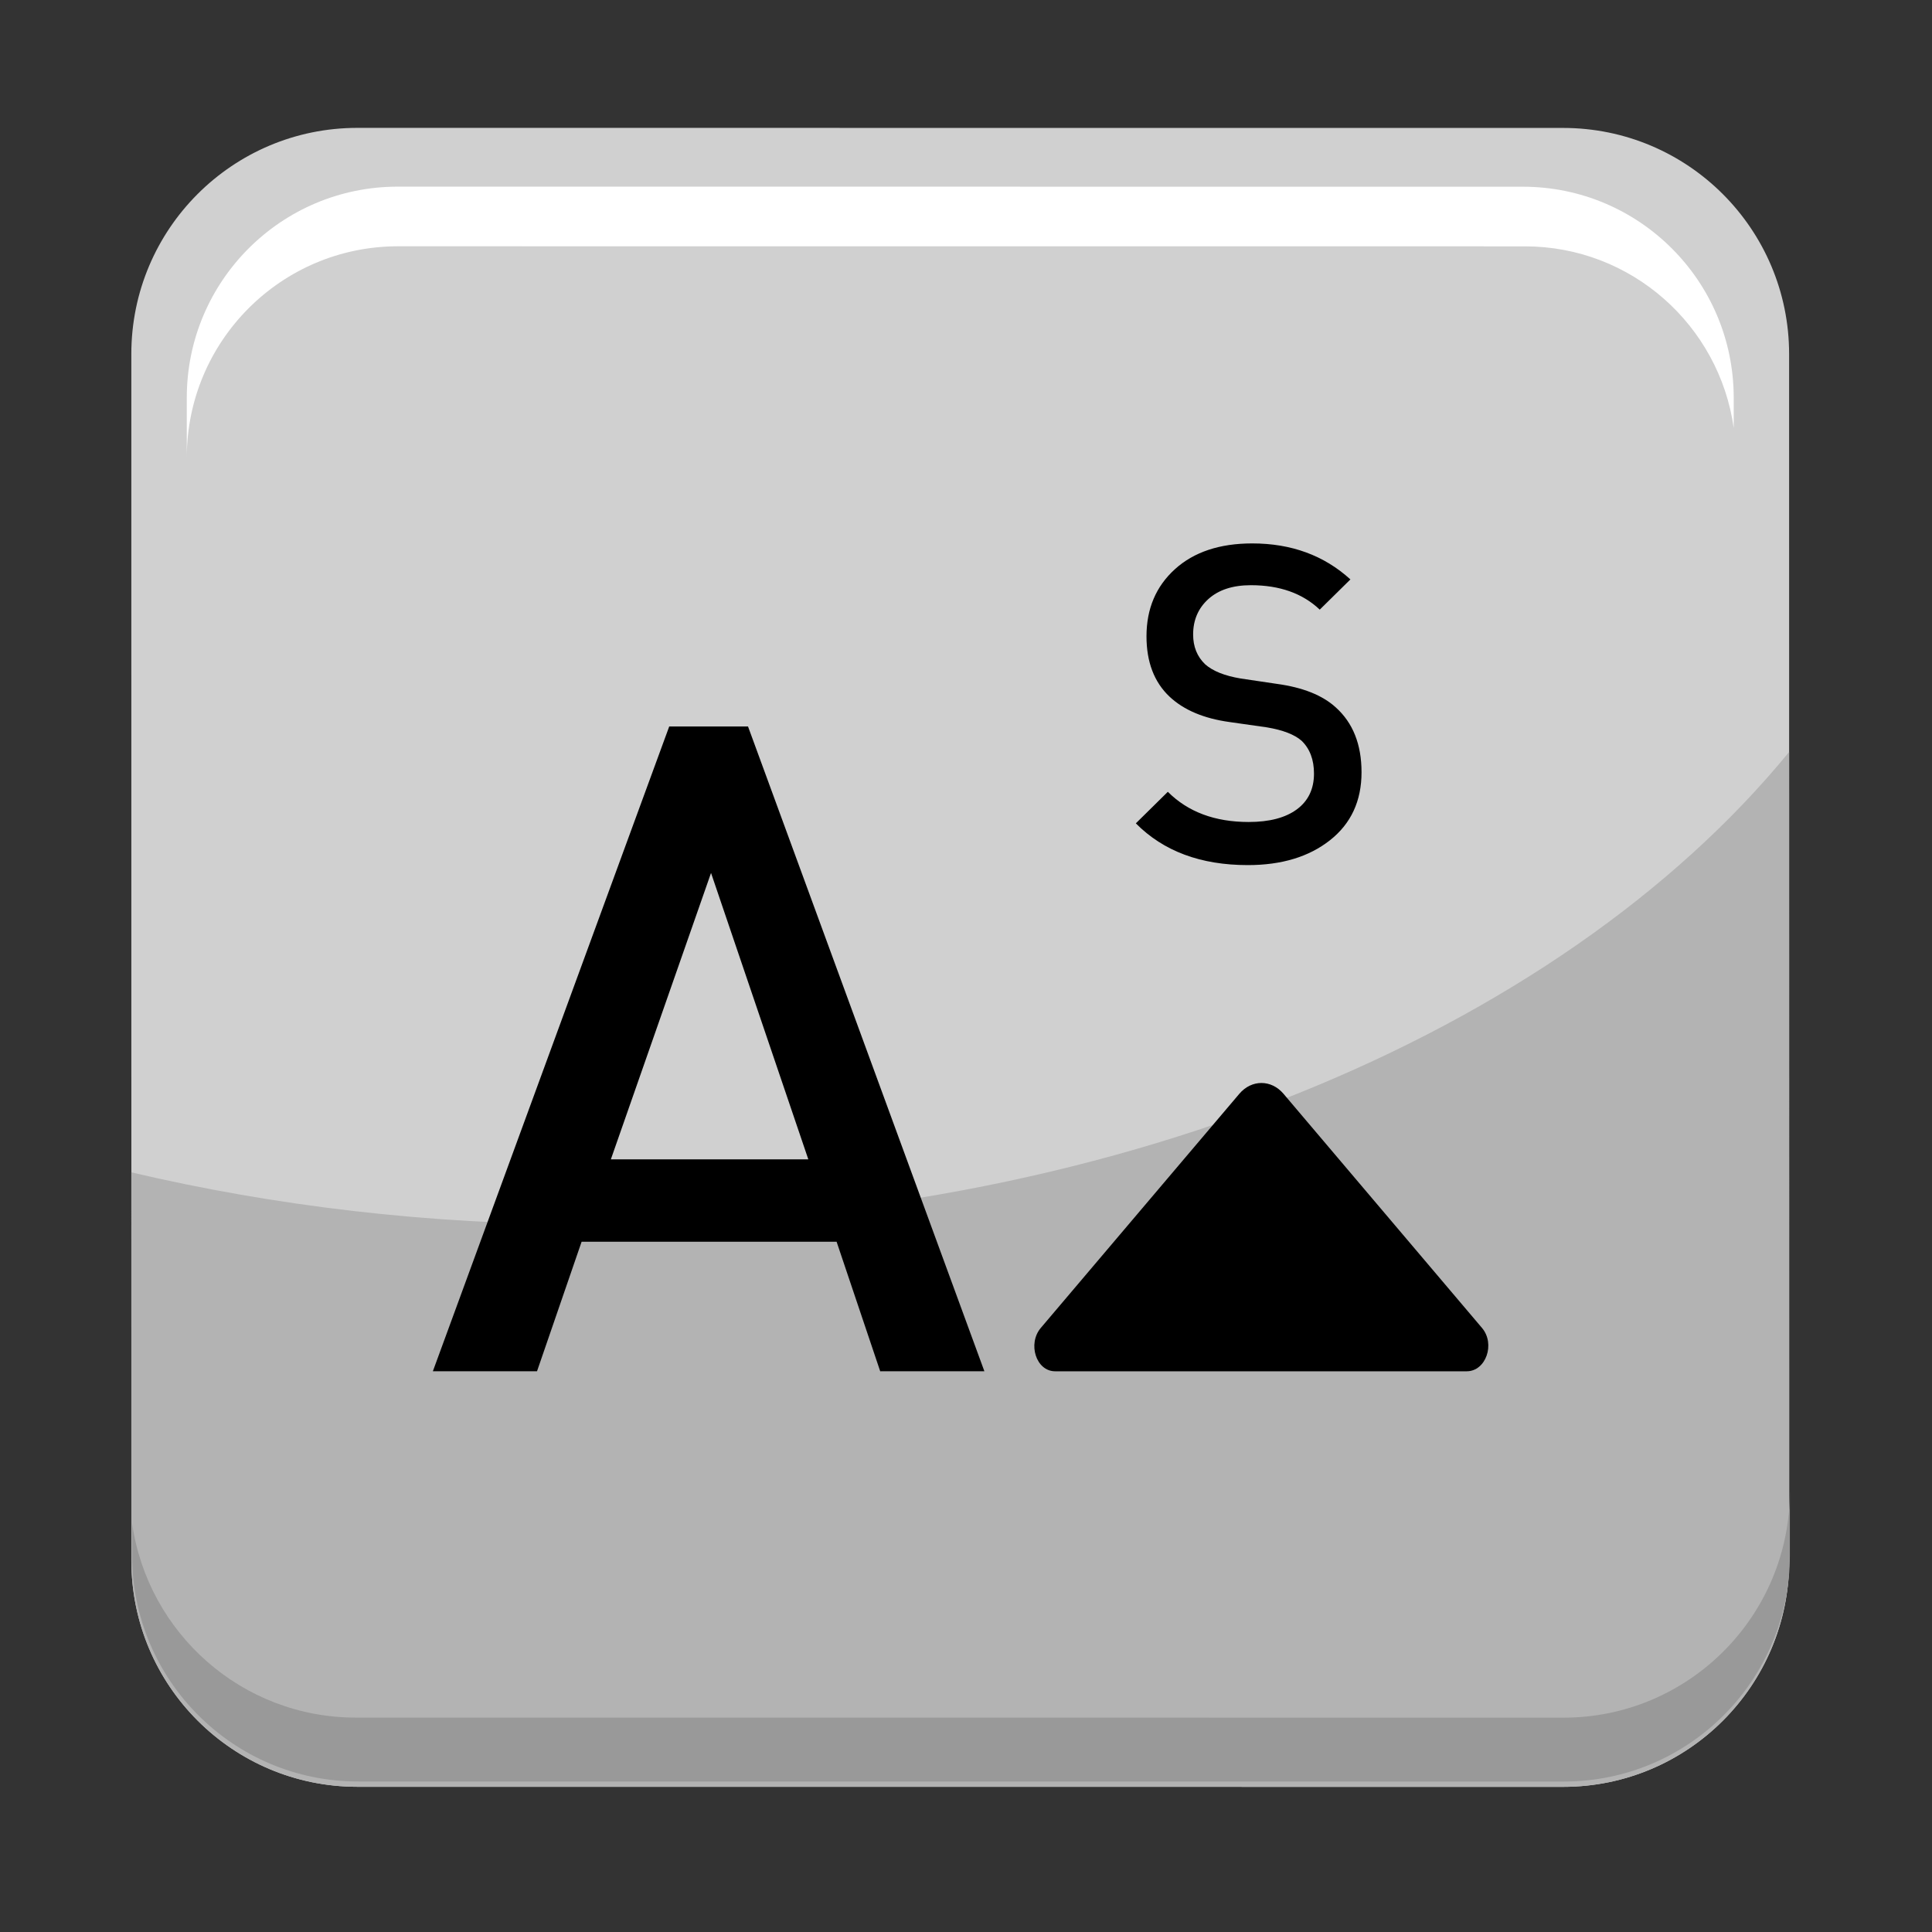 <?xml version="1.0" encoding="utf-8"?>
<!-- Generator: Adobe Illustrator 13.0.0, SVG Export Plug-In . SVG Version: 6.00 Build 14948)  -->
<!DOCTYPE svg PUBLIC "-//W3C//DTD SVG 1.1//EN" "http://www.w3.org/Graphics/SVG/1.1/DTD/svg11.dtd">
<svg version="1.1" id="Layer_1" xmlns="http://www.w3.org/2000/svg" xmlns:xlink="http://www.w3.org/1999/xlink" x="0px" y="0px"
	 width="128px" height="128px" viewBox="0 0 128 128" enable-background="new 0 0 128 128" xml:space="preserve">
<rect x="0" y="0" width="128" height="128" fill="#333333" stroke="none"/>
<g>
	<g>
		<path fill="#D0D0D0" d="M23.675,8.472l79.883,0.004c8.27,0,14.975,6.709,14.975,14.986l0.005,79.936
			c0,8.277-6.705,14.986-14.975,14.986l-79.884-0.004c-8.269,0-14.975-6.711-14.975-14.986L8.701,23.456
			C8.7,15.181,15.405,8.472,23.675,8.472L23.675,8.472z"/>
		<path fill="#B3B3B3" d="M39.027,81.124c-10.641,0-20.846-1.225-30.326-3.453l0.001,25.723c0,8.275,6.705,14.986,14.975,14.986
			l79.884,0.004c8.269,0,14.975-6.709,14.975-14.986l-0.004-53.576C103.274,68.46,73.396,81.124,39.027,81.124z"/>
		<path fill="#999999" d="M103.585,113.8l-80.005-0.004c-7.562,0-13.799-5.607-14.83-12.891v2.137
			c0,8.277,6.705,14.986,14.975,14.986l79.883,0.004c8.27,0,14.975-6.709,14.975-14.984v-4.252
			C118.579,107.081,111.865,113.8,103.585,113.8z"/>
		<path fill="#FFFFFF" d="M26.369,16.317l74.656,0.004c7.055,0,12.875,5.232,13.838,12.027v-1.994
			c0-7.723-6.257-13.984-13.974-13.984l-74.54-0.004c-7.717,0-13.974,6.262-13.974,13.984v3.967
			C12.378,22.585,18.644,16.317,26.369,16.317z"/>
	</g>
	<g>
		<g>
			<g>
				<path d="M65.218,90.849l-6.902,0.002l-2.889-8.582H38.533l-2.954,8.58h-6.901l15.66-42.719h5.22L65.218,90.849z M53.553,76.81
					l-6.445-18.975L40.471,76.81H53.553z"/>
			</g>
			<path d="M85.033,72.464l13.152,15.514c0.899,1.059,0.26,2.873-1.011,2.873c-3.866,0-23.407,0-27.269,0
				c-1.26,0-1.838-1.822-0.949-2.873l13.155-15.514C82.92,71.513,84.227,71.513,85.033,72.464z"/>
			<g>
				<path d="M90.205,51.165c0,1.902-0.697,3.404-2.09,4.502c-1.394,1.1-3.209,1.648-5.445,1.648c-3.12,0-5.592-0.922-7.418-2.766
					l2.12-2.09c1.334,1.334,3.12,2,5.356,2c1.373,0,2.438-0.279,3.193-0.838s1.134-1.35,1.134-2.369
					c0-0.922-0.275-1.648-0.824-2.178c-0.472-0.412-1.236-0.707-2.296-0.885l-2.473-0.352c-1.707-0.236-3.031-0.795-3.973-1.678
					c-1.021-0.963-1.531-2.297-1.531-4.004c0-1.824,0.628-3.307,1.884-4.445c1.255-1.137,2.963-1.707,5.122-1.707
					c2.59,0,4.758,0.795,6.504,2.385l-2.031,2.002c-1.138-1.08-2.658-1.619-4.562-1.619c-1.197,0-2.134,0.305-2.812,0.912
					c-0.676,0.609-1.015,1.395-1.015,2.355c0,0.805,0.265,1.461,0.794,1.971c0.511,0.453,1.295,0.766,2.355,0.943l2.384,0.354
					c1.727,0.234,3.032,0.754,3.915,1.559C89.636,47.888,90.205,49.319,90.205,51.165z"/>
			</g>
		</g>
	</g>
</g>
</svg>
